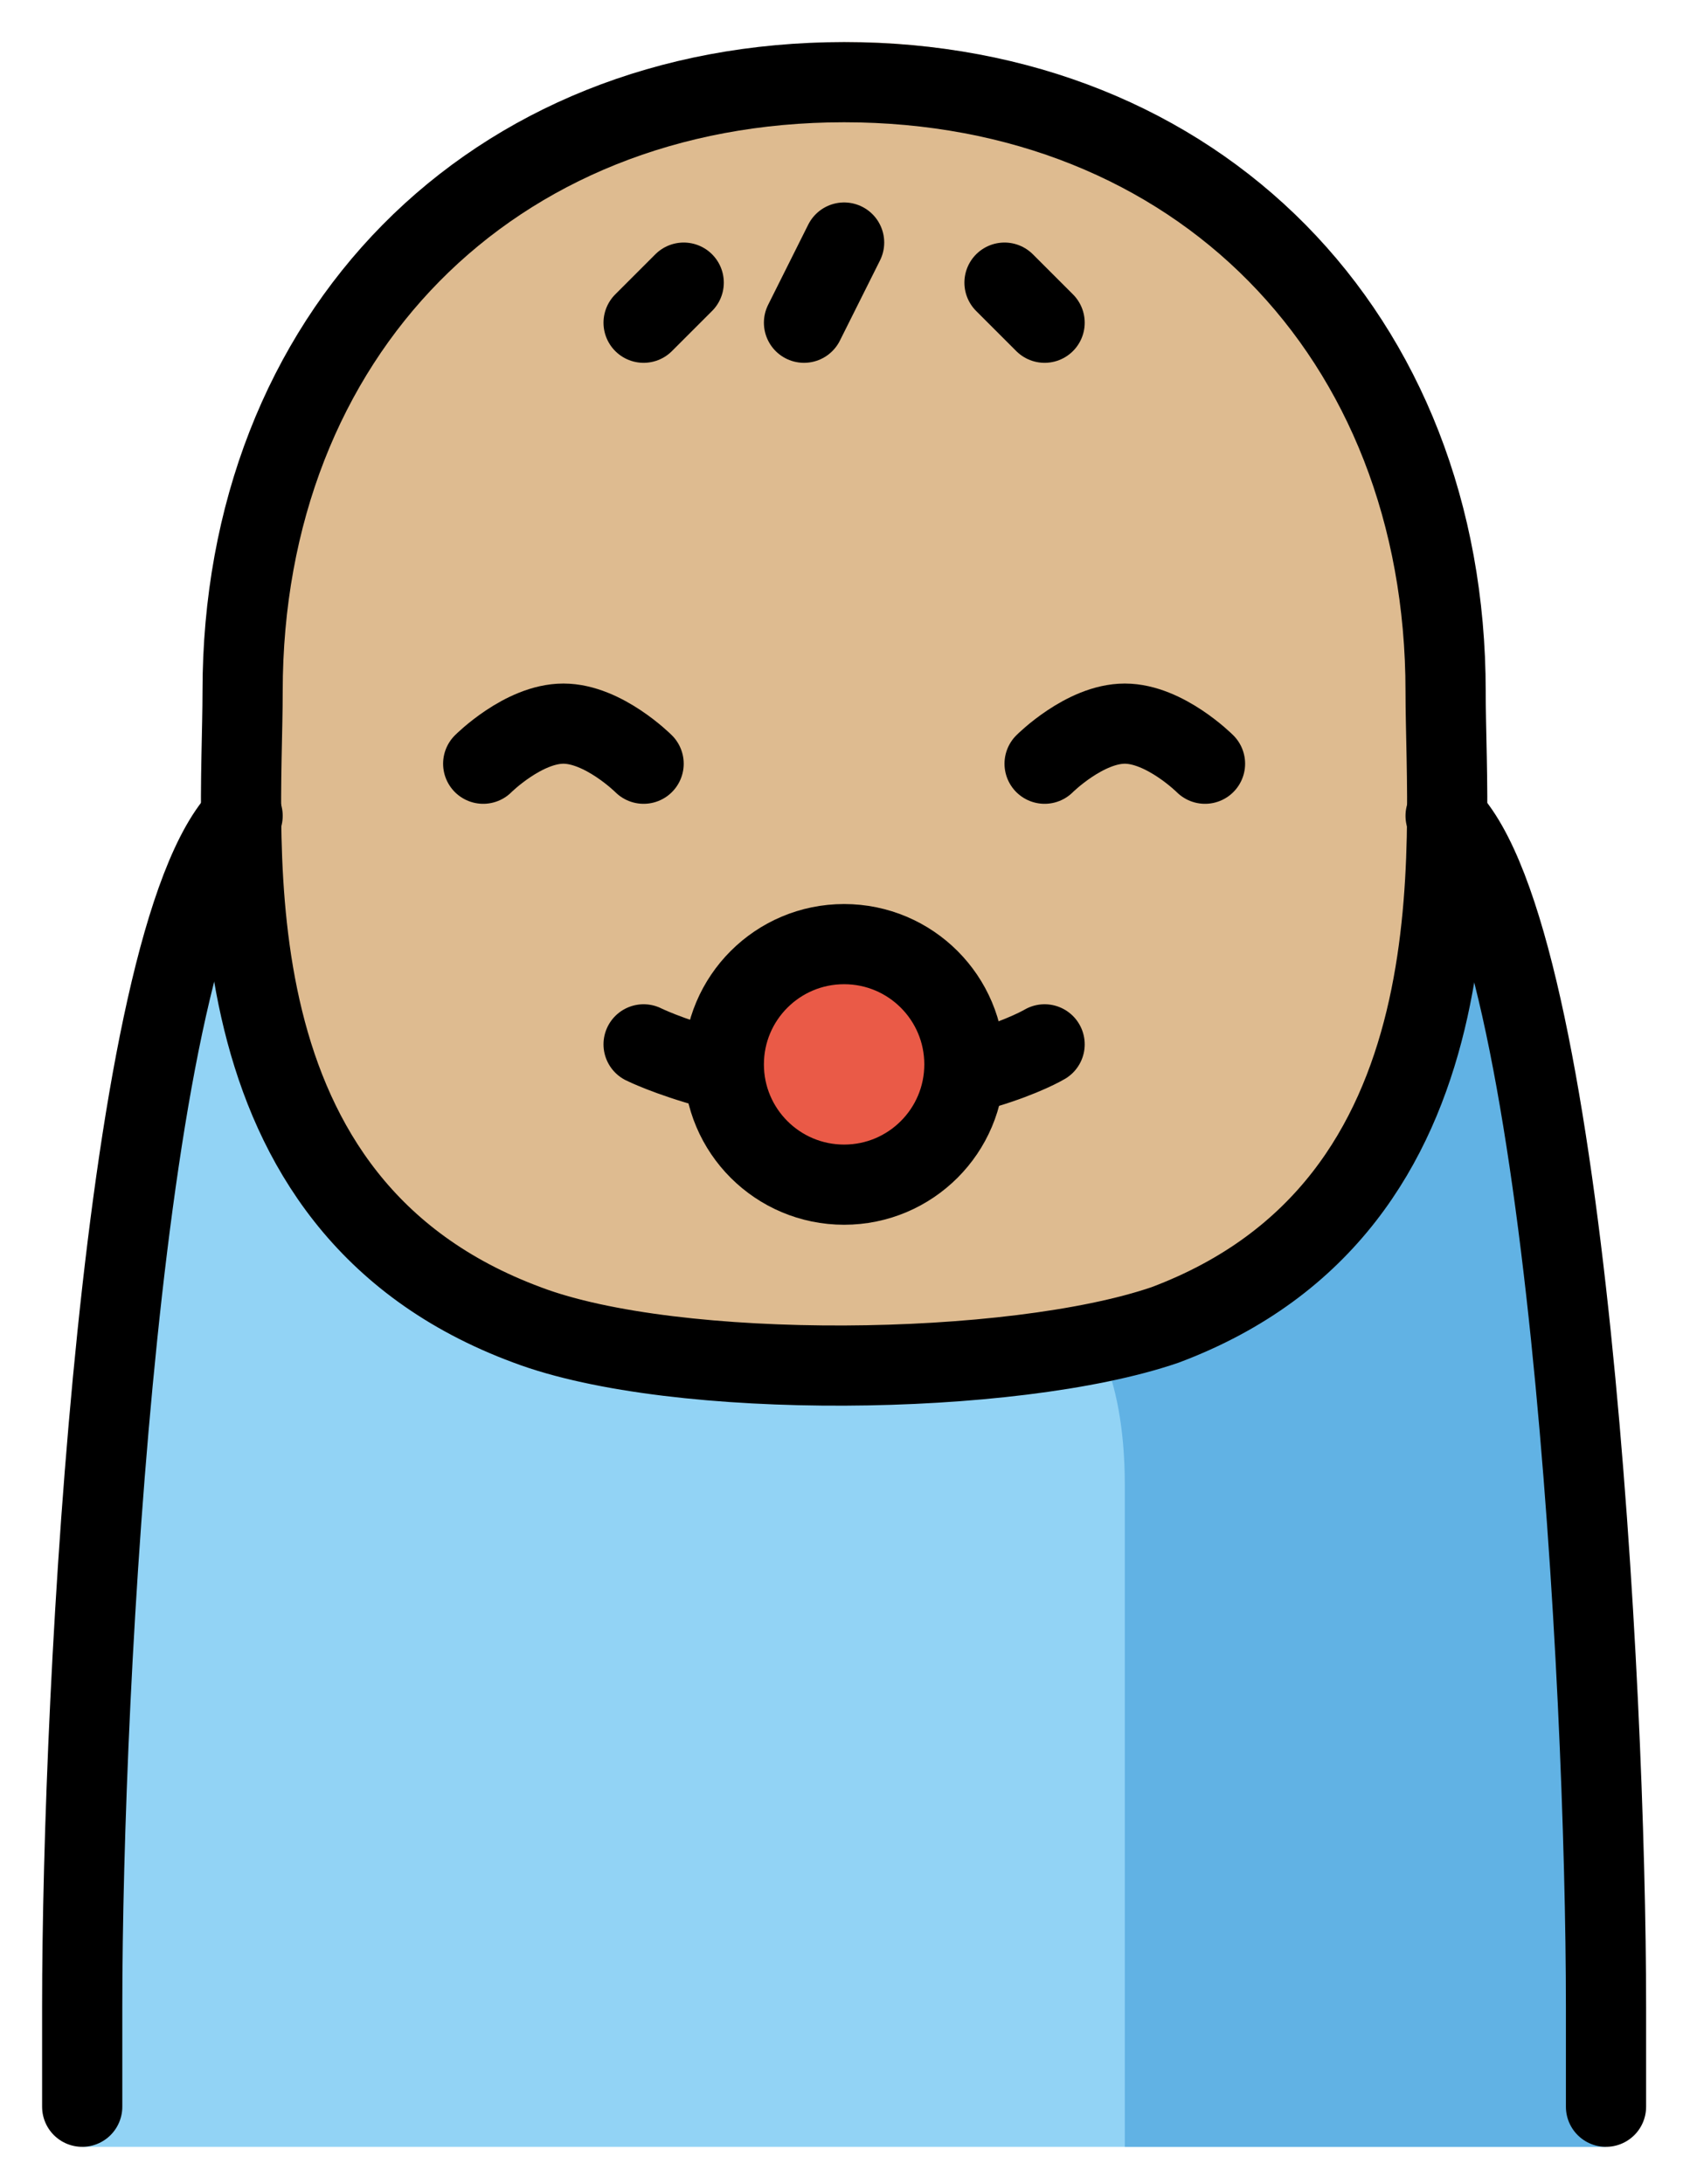 <svg xmlns="http://www.w3.org/2000/svg" role="img" viewBox="14.95 8.95 41.97 54.47"><title>1F476-1F3FC.svg</title><g id="color"><path fill="#92D3F5" d="M17,62.5v-1.9c0-8.4,1.1-25.7,4.1-32.1h30c3,6.3,3.9,23.6,3.9,32.1v1.9H17z"/><path fill="#61B2E4" d="M55,62.5H43c0,0,0-11.5,0-16.5c0-3-1-4-1-4l5.4-2.9l4.4-8l1.4,3.6L55,62.5z"/><circle cx="36" cy="35.5" r="3" fill="#EA5A47"/></g><g id="skin"><path fill="#debb90" d="M51.1,25.7c0-9.1-6.2-15.7-15-15.7s-15,6.5-15,15.7c0,6.3-0.8,12.2,7.1,16.3c0,0,3.5,1,7.9,1 c5,0,8-1.1,8-1.1C52.1,37.9,51.1,31.9,51.1,25.7z M36,38.5c-1.7,0-3-1.3-3-3s1.3-3,3-3s3,1.3,3,3S37.7,38.5,36,38.5z"/></g><g id="line" fill="none" stroke="#000" stroke-width="2"><path stroke-linecap="round" stroke-miterlimit="10" d="M27 28c0 0 1-1 2-1s2 1 2 1M41 28c0 0 1-1 2-1s2 1 2 1"/><path stroke-linecap="round" stroke-linejoin="round" d="M51 29.3c3 3 4 21.7 4 29.7v2.5M17 61.5V59c0-8 1-26.7 4-29.7"/><path stroke-linecap="round" stroke-miterlimit="10" d="M32 16L31 17M36 15L35 17M40 16L41 17"/><circle cx="36" cy="35.5" r="3" stroke-miterlimit="10"/><path stroke-linecap="round" stroke-linejoin="round" stroke-miterlimit="10" d="M32.7 35.6C31.6 35.3 31 35 31 35M41 35c0 0-.5.3-1.5.6"/><path stroke-linecap="round" stroke-linejoin="round" d="M44,42c8-3,7-12,7-15.8 C51,17.3,44.8,11,36,11s-15,6.3-15,15.2C21,30,20,39,28.1,42C31.8,43.4,40.2,43.3,44,42z"/></g></svg>